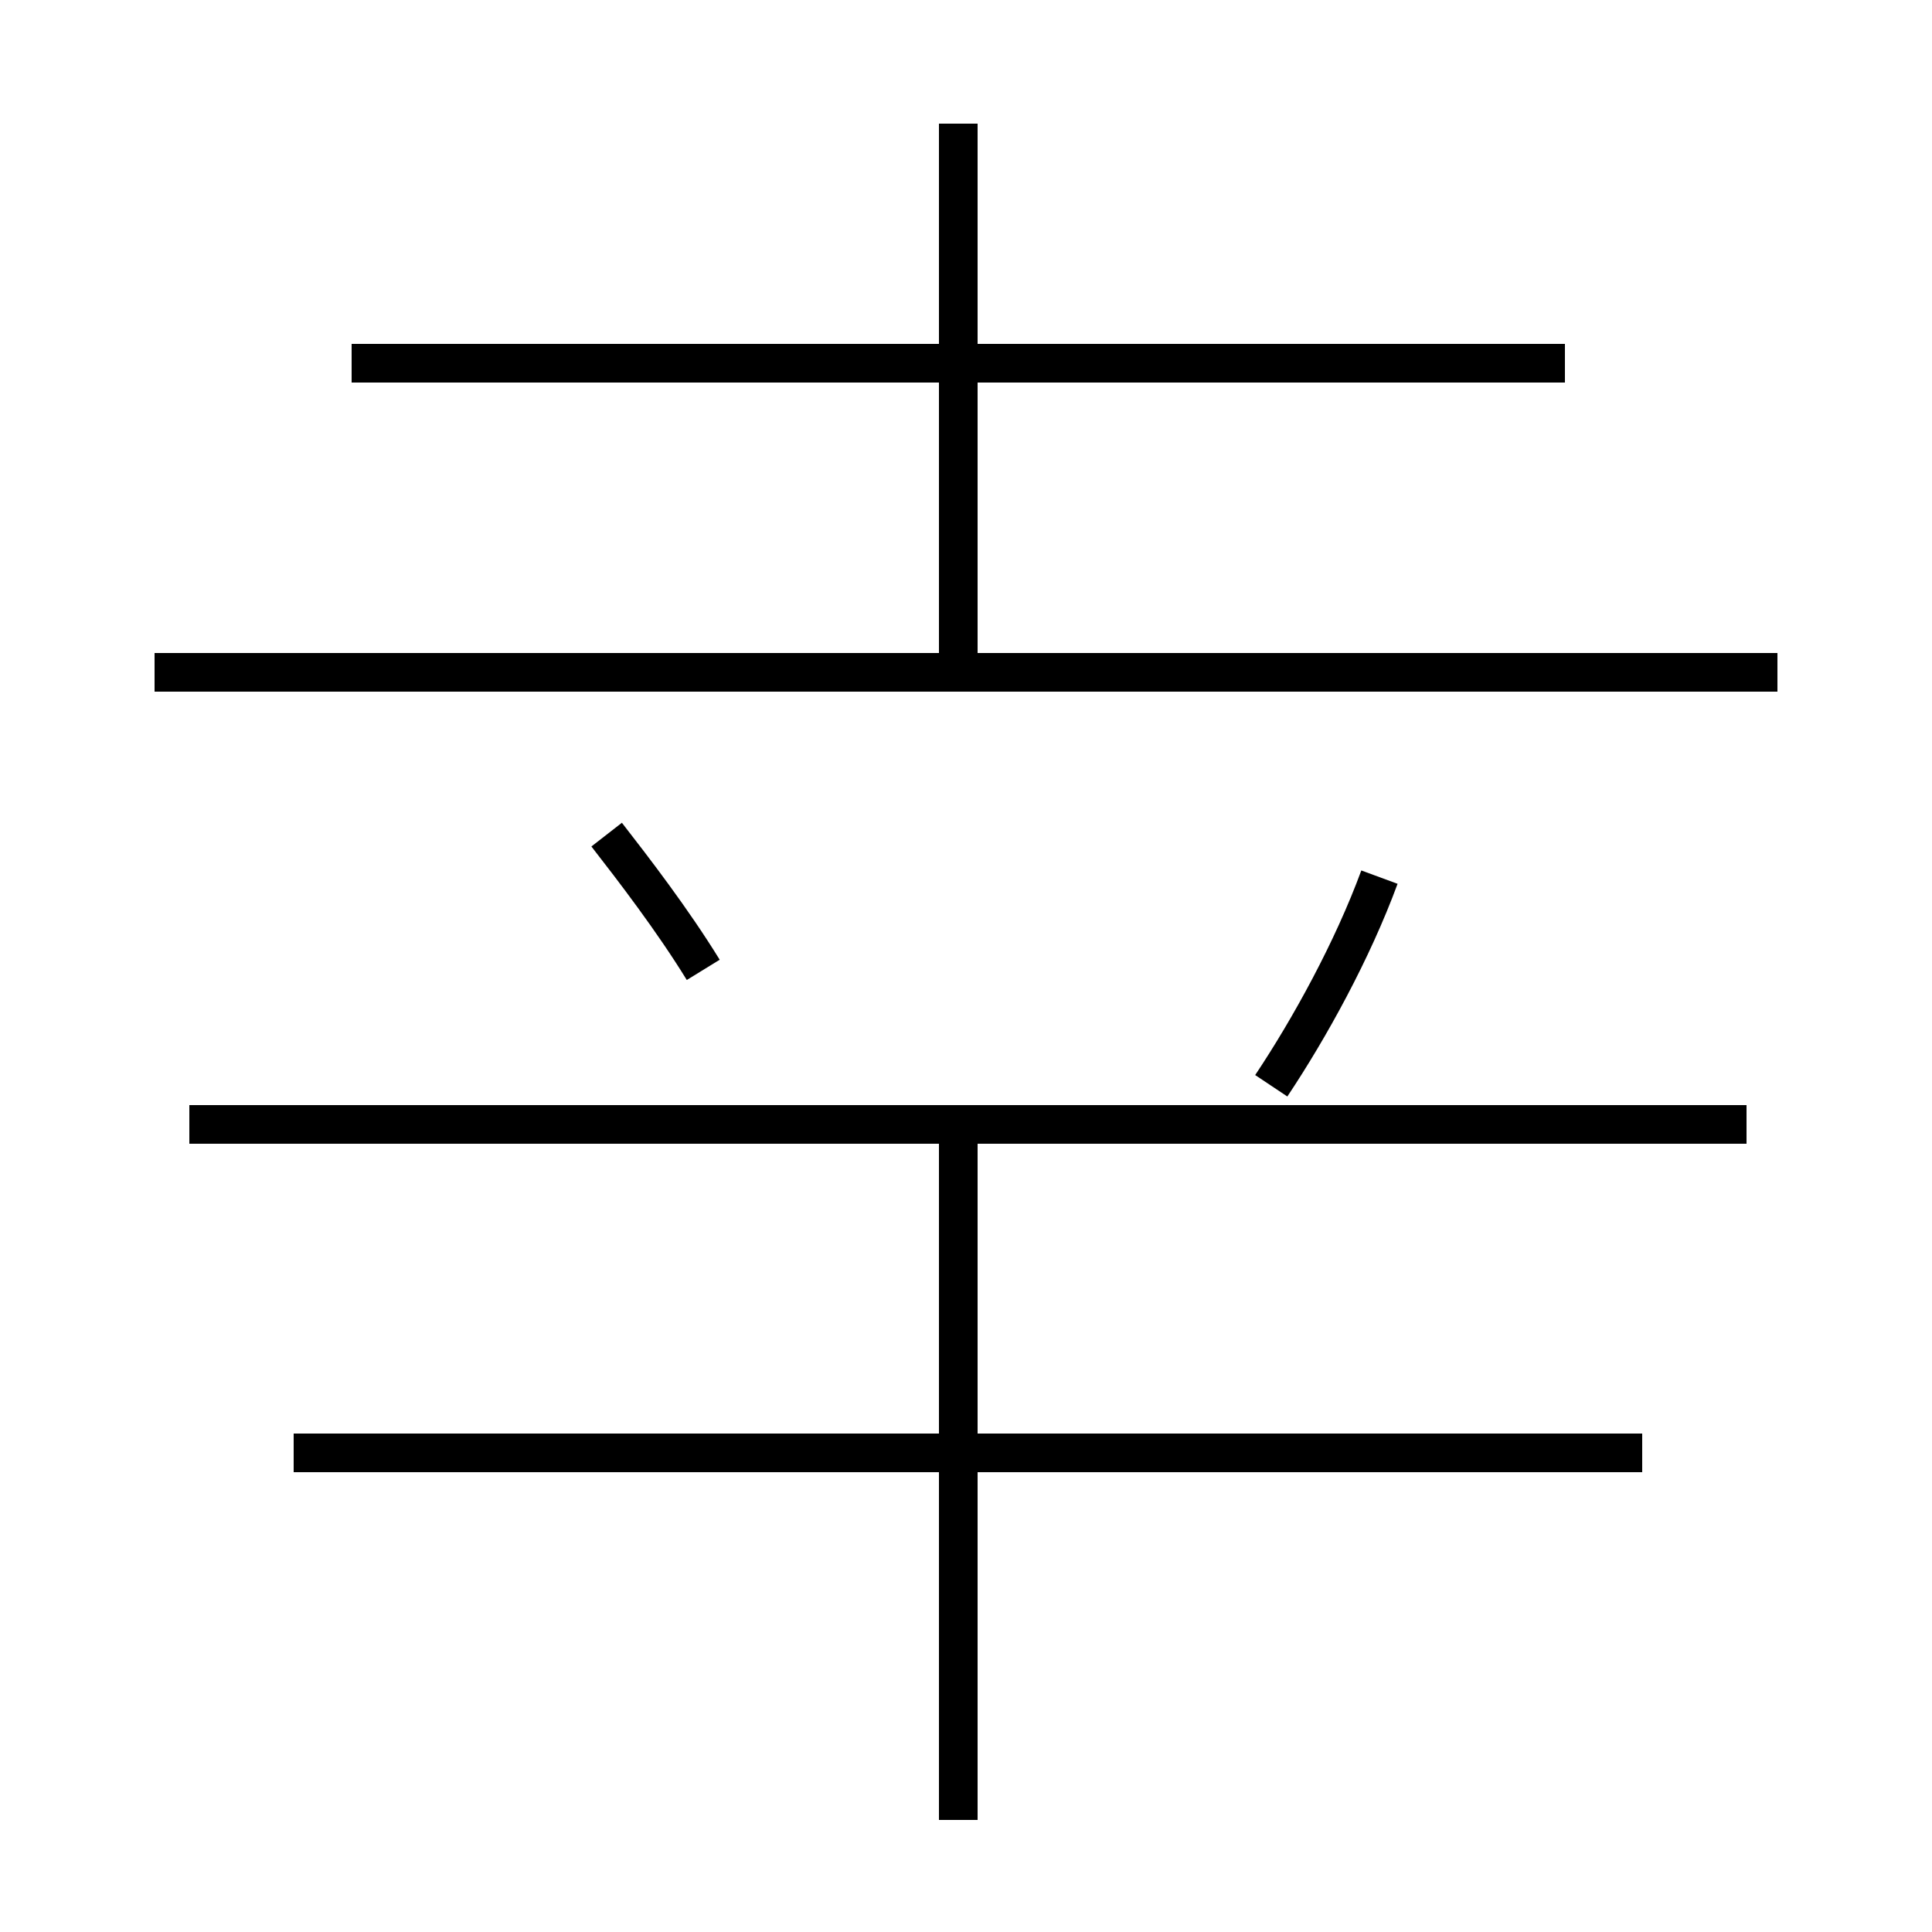 <?xml version='1.0' encoding='utf8'?>
<svg viewBox="0.0 -44.0 50.0 50.0" version="1.1" xmlns="http://www.w3.org/2000/svg">
<rect x="0.0" y="-44.0" width="50.0" height="50.0" fill="#808080" stroke="none"/>
<rect x="-1000" y="-1000" width="2000" height="2000" stroke="white" fill="white"/>
<g style="fill:none; stroke:#000000;  stroke-width:1">
<path d="M 24.8 -3.1 L 24.8 14.7 M 46.0 26.6 L 4.0 26.6 M 40.5 34.6 L 9.1 34.6 M 42.5 6.4 L 7.6 6.4 M 45.2 14.9 L 4.9 14.9 M 24.8 26.9 L 24.8 40.8 M 32.9 15.9 C 33.9 17.4 35.0 19.4 35.7 21.3 M 18.2 18.9 C 17.4 20.2 16.4 21.5 15.7 22.4 " transform="scale(1, -1)" />
</g>
</svg>